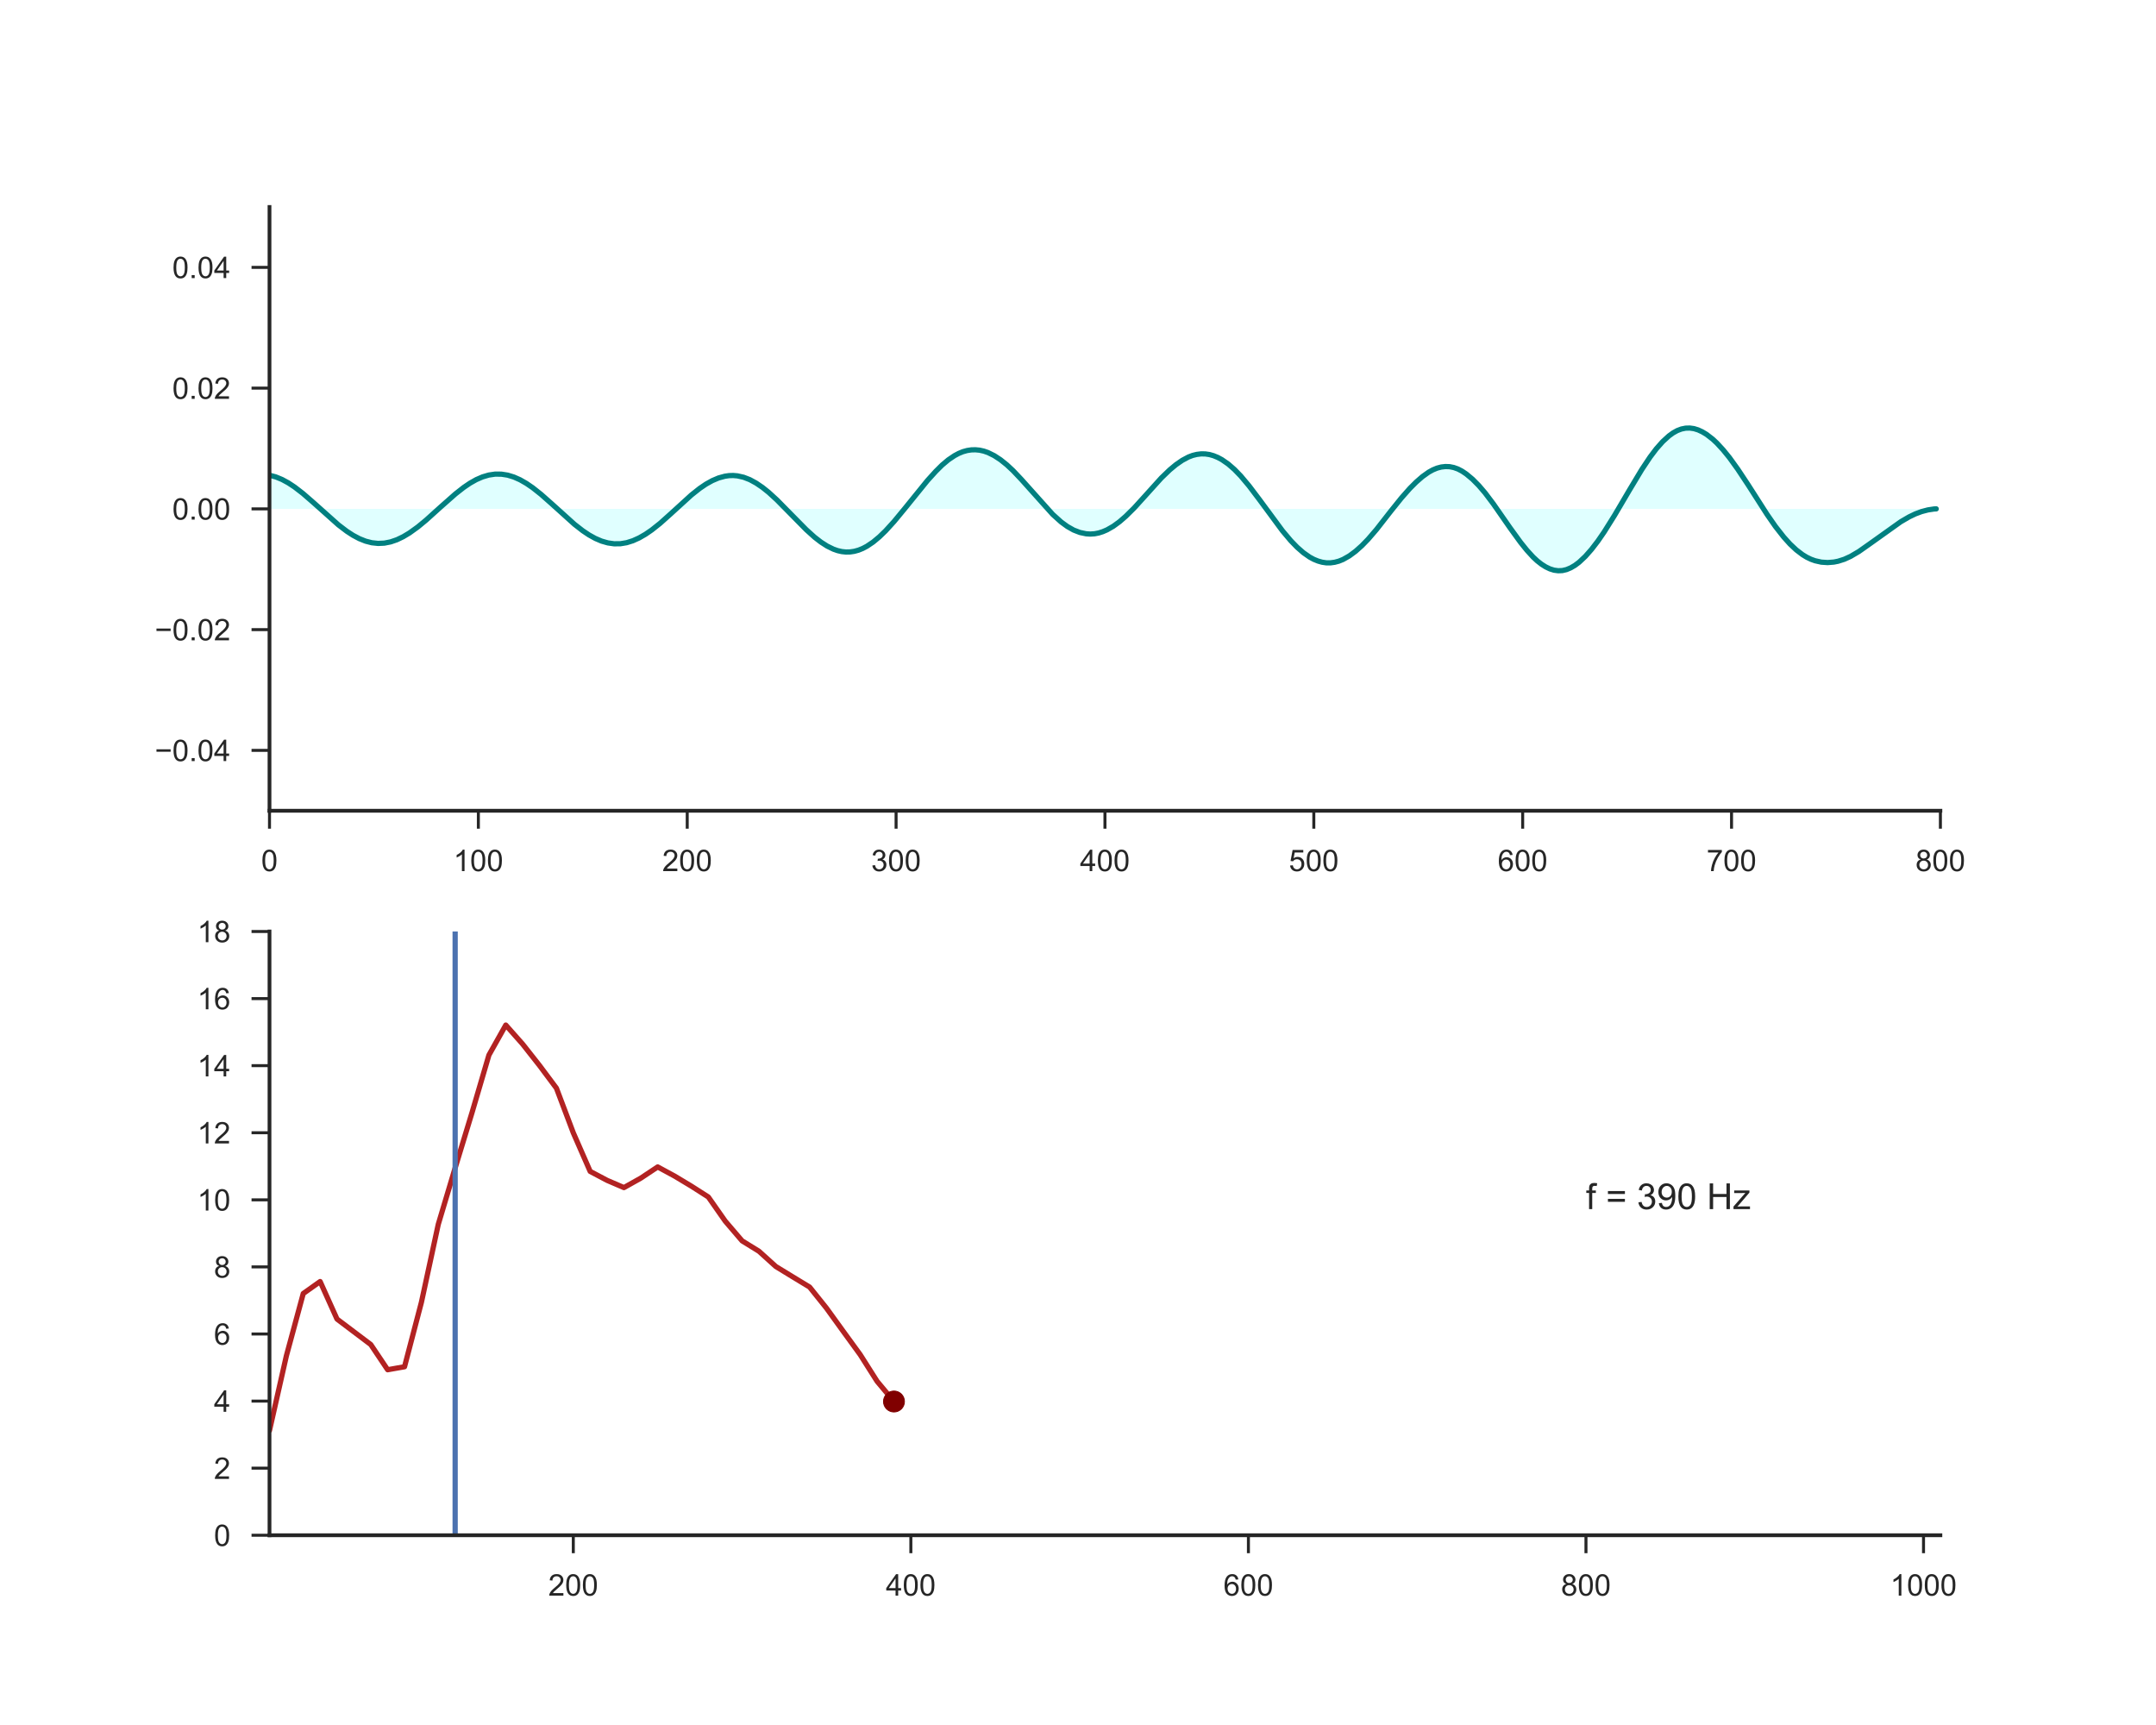 <?xml version="1.0" encoding="utf-8" standalone="no"?>
<!DOCTYPE svg PUBLIC "-//W3C//DTD SVG 1.1//EN"
  "http://www.w3.org/Graphics/SVG/1.1/DTD/svg11.dtd">
<!-- Created with matplotlib (http://matplotlib.org/) -->
<svg height="576pt" version="1.1" viewBox="0 0 720 576" width="720pt" xmlns="http://www.w3.org/2000/svg" xmlns:xlink="http://www.w3.org/1999/xlink">
 <defs>
  <style type="text/css">
*{stroke-linecap:butt;stroke-linejoin:round;}
  </style>
 </defs>
 <g id="figure_1">
  <g id="patch_1">
   <path d="M 0 576 
L 720 576 
L 720 0 
L 0 0 
z
" style="fill:#ffffff;"/>
  </g>
  <g id="axes_1">
   <g id="patch_2">
    <path d="M 90 270.72 
L 648 270.72 
L 648 69.12 
L 90 69.12 
z
" style="fill:#ffffff;"/>
   </g>
   <g id="matplotlib.axis_1">
    <g id="xtick_1">
     <g id="line2d_1">
      <defs>
       <path d="M 0 0 
L 0 6 
" id="md098766c91" style="stroke:#262626;"/>
      </defs>
      <g>
       <use style="fill:#262626;stroke:#262626;" x="90" xlink:href="#md098766c91" y="270.72"/>
      </g>
     </g>
     <g id="text_1">
      <!-- 0 -->
      <defs>
       <path d="M 4.156 35.297 
Q 4.156 48 6.766 55.734 
Q 9.375 63.484 14.516 67.672 
Q 19.672 71.875 27.484 71.875 
Q 33.25 71.875 37.594 69.547 
Q 41.938 67.234 44.766 62.859 
Q 47.609 58.5 49.219 52.219 
Q 50.828 45.953 50.828 35.297 
Q 50.828 22.703 48.234 14.969 
Q 45.656 7.234 40.5 3 
Q 35.359 -1.219 27.484 -1.219 
Q 17.141 -1.219 11.234 6.203 
Q 4.156 15.141 4.156 35.297 
z
M 13.188 35.297 
Q 13.188 17.672 17.312 11.828 
Q 21.438 6 27.484 6 
Q 33.547 6 37.672 11.859 
Q 41.797 17.719 41.797 35.297 
Q 41.797 52.984 37.672 58.781 
Q 33.547 64.594 27.391 64.594 
Q 21.344 64.594 17.719 59.469 
Q 13.188 52.938 13.188 35.297 
z
" id="ArialMT-30"/>
      </defs>
      <g style="fill:#262626;" transform="translate(87.22 290.878)scale(0.1 -0.1)">
       <use xlink:href="#ArialMT-30"/>
      </g>
     </g>
    </g>
    <g id="xtick_2">
     <g id="line2d_2">
      <g>
       <use style="fill:#262626;stroke:#262626;" x="159.75" xlink:href="#md098766c91" y="270.72"/>
      </g>
     </g>
     <g id="text_2">
      <!-- 100 -->
      <defs>
       <path d="M 37.25 0 
L 28.469 0 
L 28.469 56 
Q 25.297 52.984 20.141 49.953 
Q 14.984 46.922 10.891 45.406 
L 10.891 53.906 
Q 18.266 57.375 23.781 62.297 
Q 29.297 67.234 31.594 71.875 
L 37.25 71.875 
z
" id="ArialMT-31"/>
      </defs>
      <g style="fill:#262626;" transform="translate(151.409 290.878)scale(0.1 -0.1)">
       <use xlink:href="#ArialMT-31"/>
       <use x="55.615" xlink:href="#ArialMT-30"/>
       <use x="111.23" xlink:href="#ArialMT-30"/>
      </g>
     </g>
    </g>
    <g id="xtick_3">
     <g id="line2d_3">
      <g>
       <use style="fill:#262626;stroke:#262626;" x="229.5" xlink:href="#md098766c91" y="270.72"/>
      </g>
     </g>
     <g id="text_3">
      <!-- 200 -->
      <defs>
       <path d="M 50.344 8.453 
L 50.344 0 
L 3.031 0 
Q 2.938 3.172 4.047 6.109 
Q 5.859 10.938 9.828 15.625 
Q 13.812 20.312 21.344 26.469 
Q 33.016 36.031 37.109 41.625 
Q 41.219 47.219 41.219 52.203 
Q 41.219 57.422 37.469 61 
Q 33.734 64.594 27.734 64.594 
Q 21.391 64.594 17.578 60.781 
Q 13.766 56.984 13.719 50.25 
L 4.688 51.172 
Q 5.609 61.281 11.656 66.578 
Q 17.719 71.875 27.938 71.875 
Q 38.234 71.875 44.234 66.156 
Q 50.25 60.453 50.25 52 
Q 50.25 47.703 48.484 43.547 
Q 46.734 39.406 42.656 34.812 
Q 38.578 30.219 29.109 22.219 
Q 21.188 15.578 18.938 13.203 
Q 16.703 10.844 15.234 8.453 
z
" id="ArialMT-32"/>
      </defs>
      <g style="fill:#262626;" transform="translate(221.159 290.878)scale(0.1 -0.1)">
       <use xlink:href="#ArialMT-32"/>
       <use x="55.615" xlink:href="#ArialMT-30"/>
       <use x="111.23" xlink:href="#ArialMT-30"/>
      </g>
     </g>
    </g>
    <g id="xtick_4">
     <g id="line2d_4">
      <g>
       <use style="fill:#262626;stroke:#262626;" x="299.25" xlink:href="#md098766c91" y="270.72"/>
      </g>
     </g>
     <g id="text_4">
      <!-- 300 -->
      <defs>
       <path d="M 4.203 18.891 
L 12.984 20.062 
Q 14.5 12.594 18.141 9.297 
Q 21.781 6 27 6 
Q 33.203 6 37.469 10.297 
Q 41.75 14.594 41.75 20.953 
Q 41.75 27 37.797 30.922 
Q 33.844 34.859 27.734 34.859 
Q 25.25 34.859 21.531 33.891 
L 22.516 41.609 
Q 23.391 41.5 23.922 41.5 
Q 29.547 41.5 34.031 44.422 
Q 38.531 47.359 38.531 53.469 
Q 38.531 58.297 35.25 61.469 
Q 31.984 64.656 26.812 64.656 
Q 21.688 64.656 18.266 61.422 
Q 14.844 58.203 13.875 51.766 
L 5.078 53.328 
Q 6.688 62.156 12.391 67.016 
Q 18.109 71.875 26.609 71.875 
Q 32.469 71.875 37.391 69.359 
Q 42.328 66.844 44.938 62.5 
Q 47.562 58.156 47.562 53.266 
Q 47.562 48.641 45.062 44.828 
Q 42.578 41.016 37.703 38.766 
Q 44.047 37.312 47.562 32.688 
Q 51.078 28.078 51.078 21.141 
Q 51.078 11.766 44.234 5.25 
Q 37.406 -1.266 26.953 -1.266 
Q 17.531 -1.266 11.297 4.344 
Q 5.078 9.969 4.203 18.891 
z
" id="ArialMT-33"/>
      </defs>
      <g style="fill:#262626;" transform="translate(290.909 290.878)scale(0.1 -0.1)">
       <use xlink:href="#ArialMT-33"/>
       <use x="55.615" xlink:href="#ArialMT-30"/>
       <use x="111.23" xlink:href="#ArialMT-30"/>
      </g>
     </g>
    </g>
    <g id="xtick_5">
     <g id="line2d_5">
      <g>
       <use style="fill:#262626;stroke:#262626;" x="369" xlink:href="#md098766c91" y="270.72"/>
      </g>
     </g>
     <g id="text_5">
      <!-- 400 -->
      <defs>
       <path d="M 32.328 0 
L 32.328 17.141 
L 1.266 17.141 
L 1.266 25.203 
L 33.938 71.578 
L 41.109 71.578 
L 41.109 25.203 
L 50.781 25.203 
L 50.781 17.141 
L 41.109 17.141 
L 41.109 0 
z
M 32.328 25.203 
L 32.328 57.469 
L 9.906 25.203 
z
" id="ArialMT-34"/>
      </defs>
      <g style="fill:#262626;" transform="translate(360.659 290.878)scale(0.1 -0.1)">
       <use xlink:href="#ArialMT-34"/>
       <use x="55.615" xlink:href="#ArialMT-30"/>
       <use x="111.23" xlink:href="#ArialMT-30"/>
      </g>
     </g>
    </g>
    <g id="xtick_6">
     <g id="line2d_6">
      <g>
       <use style="fill:#262626;stroke:#262626;" x="438.75" xlink:href="#md098766c91" y="270.72"/>
      </g>
     </g>
     <g id="text_6">
      <!-- 500 -->
      <defs>
       <path d="M 4.156 18.75 
L 13.375 19.531 
Q 14.406 12.797 18.141 9.391 
Q 21.875 6 27.156 6 
Q 33.5 6 37.891 10.781 
Q 42.281 15.578 42.281 23.484 
Q 42.281 31 38.062 35.344 
Q 33.844 39.703 27 39.703 
Q 22.75 39.703 19.328 37.766 
Q 15.922 35.844 13.969 32.766 
L 5.719 33.844 
L 12.641 70.609 
L 48.25 70.609 
L 48.25 62.203 
L 19.672 62.203 
L 15.828 42.969 
Q 22.266 47.469 29.344 47.469 
Q 38.719 47.469 45.156 40.969 
Q 51.609 34.469 51.609 24.266 
Q 51.609 14.547 45.953 7.469 
Q 39.062 -1.219 27.156 -1.219 
Q 17.391 -1.219 11.203 4.25 
Q 5.031 9.719 4.156 18.75 
z
" id="ArialMT-35"/>
      </defs>
      <g style="fill:#262626;" transform="translate(430.409 290.878)scale(0.1 -0.1)">
       <use xlink:href="#ArialMT-35"/>
       <use x="55.615" xlink:href="#ArialMT-30"/>
       <use x="111.23" xlink:href="#ArialMT-30"/>
      </g>
     </g>
    </g>
    <g id="xtick_7">
     <g id="line2d_7">
      <g>
       <use style="fill:#262626;stroke:#262626;" x="508.5" xlink:href="#md098766c91" y="270.72"/>
      </g>
     </g>
     <g id="text_7">
      <!-- 600 -->
      <defs>
       <path d="M 49.75 54.047 
L 41.016 53.375 
Q 39.844 58.547 37.703 60.891 
Q 34.125 64.656 28.906 64.656 
Q 24.703 64.656 21.531 62.312 
Q 17.391 59.281 14.984 53.469 
Q 12.594 47.656 12.5 36.922 
Q 15.672 41.75 20.266 44.094 
Q 24.859 46.438 29.891 46.438 
Q 38.672 46.438 44.844 39.969 
Q 51.031 33.5 51.031 23.25 
Q 51.031 16.5 48.125 10.719 
Q 45.219 4.938 40.141 1.859 
Q 35.062 -1.219 28.609 -1.219 
Q 17.625 -1.219 10.688 6.859 
Q 3.766 14.938 3.766 33.5 
Q 3.766 54.25 11.422 63.672 
Q 18.109 71.875 29.438 71.875 
Q 37.891 71.875 43.281 67.141 
Q 48.688 62.406 49.75 54.047 
z
M 13.875 23.188 
Q 13.875 18.656 15.797 14.5 
Q 17.719 10.359 21.188 8.172 
Q 24.656 6 28.469 6 
Q 34.031 6 38.031 10.484 
Q 42.047 14.984 42.047 22.703 
Q 42.047 30.125 38.078 34.391 
Q 34.125 38.672 28.125 38.672 
Q 22.172 38.672 18.016 34.391 
Q 13.875 30.125 13.875 23.188 
z
" id="ArialMT-36"/>
      </defs>
      <g style="fill:#262626;" transform="translate(500.159 290.878)scale(0.1 -0.1)">
       <use xlink:href="#ArialMT-36"/>
       <use x="55.615" xlink:href="#ArialMT-30"/>
       <use x="111.23" xlink:href="#ArialMT-30"/>
      </g>
     </g>
    </g>
    <g id="xtick_8">
     <g id="line2d_8">
      <g>
       <use style="fill:#262626;stroke:#262626;" x="578.25" xlink:href="#md098766c91" y="270.72"/>
      </g>
     </g>
     <g id="text_8">
      <!-- 700 -->
      <defs>
       <path d="M 4.734 62.203 
L 4.734 70.656 
L 51.078 70.656 
L 51.078 63.812 
Q 44.234 56.547 37.516 44.484 
Q 30.812 32.422 27.156 19.672 
Q 24.516 10.688 23.781 0 
L 14.75 0 
Q 14.891 8.453 18.062 20.406 
Q 21.234 32.375 27.172 43.484 
Q 33.109 54.594 39.797 62.203 
z
" id="ArialMT-37"/>
      </defs>
      <g style="fill:#262626;" transform="translate(569.909 290.878)scale(0.1 -0.1)">
       <use xlink:href="#ArialMT-37"/>
       <use x="55.615" xlink:href="#ArialMT-30"/>
       <use x="111.23" xlink:href="#ArialMT-30"/>
      </g>
     </g>
    </g>
    <g id="xtick_9">
     <g id="line2d_9">
      <g>
       <use style="fill:#262626;stroke:#262626;" x="648" xlink:href="#md098766c91" y="270.72"/>
      </g>
     </g>
     <g id="text_9">
      <!-- 800 -->
      <defs>
       <path d="M 17.672 38.812 
Q 12.203 40.828 9.562 44.531 
Q 6.938 48.25 6.938 53.422 
Q 6.938 61.234 12.547 66.547 
Q 18.172 71.875 27.484 71.875 
Q 36.859 71.875 42.578 66.422 
Q 48.297 60.984 48.297 53.172 
Q 48.297 48.188 45.672 44.5 
Q 43.062 40.828 37.75 38.812 
Q 44.344 36.672 47.781 31.875 
Q 51.219 27.094 51.219 20.453 
Q 51.219 11.281 44.719 5.031 
Q 38.234 -1.219 27.641 -1.219 
Q 17.047 -1.219 10.547 5.047 
Q 4.047 11.328 4.047 20.703 
Q 4.047 27.688 7.594 32.391 
Q 11.141 37.109 17.672 38.812 
z
M 15.922 53.719 
Q 15.922 48.641 19.188 45.406 
Q 22.469 42.188 27.688 42.188 
Q 32.766 42.188 36.016 45.375 
Q 39.266 48.578 39.266 53.219 
Q 39.266 58.062 35.906 61.359 
Q 32.562 64.656 27.594 64.656 
Q 22.562 64.656 19.234 61.422 
Q 15.922 58.203 15.922 53.719 
z
M 13.094 20.656 
Q 13.094 16.891 14.875 13.375 
Q 16.656 9.859 20.172 7.922 
Q 23.688 6 27.734 6 
Q 34.031 6 38.125 10.047 
Q 42.234 14.109 42.234 20.359 
Q 42.234 26.703 38.016 30.859 
Q 33.797 35.016 27.438 35.016 
Q 21.234 35.016 17.156 30.906 
Q 13.094 26.812 13.094 20.656 
z
" id="ArialMT-38"/>
      </defs>
      <g style="fill:#262626;" transform="translate(639.659 290.878)scale(0.1 -0.1)">
       <use xlink:href="#ArialMT-38"/>
       <use x="55.615" xlink:href="#ArialMT-30"/>
       <use x="111.23" xlink:href="#ArialMT-30"/>
      </g>
     </g>
    </g>
   </g>
   <g id="matplotlib.axis_2">
    <g id="ytick_1">
     <g id="line2d_10">
      <defs>
       <path d="M 0 0 
L -6 0 
" id="m443731c6ed" style="stroke:#262626;"/>
      </defs>
      <g>
       <use style="fill:#262626;stroke:#262626;" x="90" xlink:href="#m443731c6ed" y="250.56"/>
      </g>
     </g>
     <g id="text_10">
      <!-- −0.04 -->
      <defs>
       <path d="M 52.828 31.203 
L 5.562 31.203 
L 5.562 39.406 
L 52.828 39.406 
z
" id="ArialMT-2212"/>
       <path d="M 9.078 0 
L 9.078 10.016 
L 19.094 10.016 
L 19.094 0 
z
" id="ArialMT-2e"/>
      </defs>
      <g style="fill:#262626;" transform="translate(51.698 254.139)scale(0.1 -0.1)">
       <use xlink:href="#ArialMT-2212"/>
       <use x="58.398" xlink:href="#ArialMT-30"/>
       <use x="114.014" xlink:href="#ArialMT-2e"/>
       <use x="141.797" xlink:href="#ArialMT-30"/>
       <use x="197.412" xlink:href="#ArialMT-34"/>
      </g>
     </g>
    </g>
    <g id="ytick_2">
     <g id="line2d_11">
      <g>
       <use style="fill:#262626;stroke:#262626;" x="90" xlink:href="#m443731c6ed" y="210.24"/>
      </g>
     </g>
     <g id="text_11">
      <!-- −0.02 -->
      <g style="fill:#262626;" transform="translate(51.698 213.819)scale(0.1 -0.1)">
       <use xlink:href="#ArialMT-2212"/>
       <use x="58.398" xlink:href="#ArialMT-30"/>
       <use x="114.014" xlink:href="#ArialMT-2e"/>
       <use x="141.797" xlink:href="#ArialMT-30"/>
       <use x="197.412" xlink:href="#ArialMT-32"/>
      </g>
     </g>
    </g>
    <g id="ytick_3">
     <g id="line2d_12">
      <g>
       <use style="fill:#262626;stroke:#262626;" x="90" xlink:href="#m443731c6ed" y="169.92"/>
      </g>
     </g>
     <g id="text_12">
      <!-- 0.00 -->
      <g style="fill:#262626;" transform="translate(57.539 173.499)scale(0.1 -0.1)">
       <use xlink:href="#ArialMT-30"/>
       <use x="55.615" xlink:href="#ArialMT-2e"/>
       <use x="83.398" xlink:href="#ArialMT-30"/>
       <use x="139.014" xlink:href="#ArialMT-30"/>
      </g>
     </g>
    </g>
    <g id="ytick_4">
     <g id="line2d_13">
      <g>
       <use style="fill:#262626;stroke:#262626;" x="90" xlink:href="#m443731c6ed" y="129.6"/>
      </g>
     </g>
     <g id="text_13">
      <!-- 0.02 -->
      <g style="fill:#262626;" transform="translate(57.539 133.179)scale(0.1 -0.1)">
       <use xlink:href="#ArialMT-30"/>
       <use x="55.615" xlink:href="#ArialMT-2e"/>
       <use x="83.398" xlink:href="#ArialMT-30"/>
       <use x="139.014" xlink:href="#ArialMT-32"/>
      </g>
     </g>
    </g>
    <g id="ytick_5">
     <g id="line2d_14">
      <g>
       <use style="fill:#262626;stroke:#262626;" x="90" xlink:href="#m443731c6ed" y="89.28"/>
      </g>
     </g>
     <g id="text_14">
      <!-- 0.04 -->
      <g style="fill:#262626;" transform="translate(57.539 92.859)scale(0.1 -0.1)">
       <use xlink:href="#ArialMT-30"/>
       <use x="55.615" xlink:href="#ArialMT-2e"/>
       <use x="83.398" xlink:href="#ArialMT-30"/>
       <use x="139.014" xlink:href="#ArialMT-34"/>
      </g>
     </g>
    </g>
   </g>
   <g id="PolyCollection_1">
    <path clip-path="url(#p5da1985529)" d="M 90 158.682 
L 90 169.92 
L 90.698 169.92 
L 91.395 169.92 
L 92.093 169.92 
L 92.79 169.92 
L 93.487 169.92 
L 94.185 169.92 
L 94.882 169.92 
L 95.58 169.92 
L 96.278 169.92 
L 96.975 169.92 
L 97.672 169.92 
L 98.37 169.92 
L 99.067 169.92 
L 99.765 169.92 
L 100.463 169.92 
L 101.16 169.92 
L 101.858 169.92 
L 102.555 169.92 
L 103.252 169.92 
L 103.95 169.92 
L 104.647 169.92 
L 105.345 169.92 
L 106.043 169.92 
L 106.74 169.92 
L 107.438 169.92 
L 108.135 169.92 
L 108.832 169.92 
L 109.53 169.92 
L 110.228 169.92 
L 110.925 169.92 
L 111.623 169.92 
L 112.32 169.92 
L 113.017 169.92 
L 113.715 169.92 
L 114.412 169.92 
L 115.11 169.92 
L 115.808 169.92 
L 116.505 169.92 
L 117.203 169.92 
L 117.9 169.92 
L 118.597 169.92 
L 119.295 169.92 
L 119.993 169.92 
L 120.69 169.92 
L 121.388 169.92 
L 122.085 169.92 
L 122.782 169.92 
L 123.48 169.92 
L 124.177 169.92 
L 124.875 169.92 
L 125.573 169.92 
L 126.27 169.92 
L 126.968 169.92 
L 127.665 169.92 
L 128.363 169.92 
L 129.06 169.92 
L 129.757 169.92 
L 130.455 169.92 
L 131.153 169.92 
L 131.85 169.92 
L 132.548 169.92 
L 133.245 169.92 
L 133.942 169.92 
L 134.64 169.92 
L 135.338 169.92 
L 136.035 169.92 
L 136.732 169.92 
L 137.43 169.92 
L 138.127 169.92 
L 138.825 169.92 
L 139.523 169.92 
L 140.22 169.92 
L 140.917 169.92 
L 141.615 169.92 
L 142.312 169.92 
L 143.01 169.92 
L 143.708 169.92 
L 144.405 169.92 
L 145.102 169.92 
L 145.8 169.92 
L 146.498 169.92 
L 147.195 169.92 
L 147.893 169.92 
L 148.59 169.92 
L 149.287 169.92 
L 149.985 169.92 
L 150.683 169.92 
L 151.38 169.92 
L 152.077 169.92 
L 152.775 169.92 
L 153.472 169.92 
L 154.17 169.92 
L 154.868 169.92 
L 155.565 169.92 
L 156.262 169.92 
L 156.96 169.92 
L 157.657 169.92 
L 158.355 169.92 
L 159.053 169.92 
L 159.75 169.92 
L 160.447 169.92 
L 161.145 169.92 
L 161.843 169.92 
L 162.54 169.92 
L 163.238 169.92 
L 163.935 169.92 
L 164.632 169.92 
L 165.33 169.92 
L 166.028 169.92 
L 166.725 169.92 
L 167.423 169.92 
L 168.12 169.92 
L 168.817 169.92 
L 169.515 169.92 
L 170.213 169.92 
L 170.91 169.92 
L 171.607 169.92 
L 172.305 169.92 
L 173.002 169.92 
L 173.7 169.92 
L 174.398 169.92 
L 175.095 169.92 
L 175.792 169.92 
L 176.49 169.92 
L 177.188 169.92 
L 177.885 169.92 
L 178.583 169.92 
L 179.28 169.92 
L 179.977 169.92 
L 180.675 169.92 
L 181.373 169.92 
L 182.07 169.92 
L 182.768 169.92 
L 183.465 169.92 
L 184.162 169.92 
L 184.86 169.92 
L 185.558 169.92 
L 186.255 169.92 
L 186.952 169.92 
L 187.65 169.92 
L 188.347 169.92 
L 189.045 169.92 
L 189.743 169.92 
L 190.44 169.92 
L 191.137 169.92 
L 191.835 169.92 
L 192.532 169.92 
L 193.23 169.92 
L 193.928 169.92 
L 194.625 169.92 
L 195.322 169.92 
L 196.02 169.92 
L 196.718 169.92 
L 197.415 169.92 
L 198.113 169.92 
L 198.81 169.92 
L 199.507 169.92 
L 200.205 169.92 
L 200.903 169.92 
L 201.6 169.92 
L 202.298 169.92 
L 202.995 169.92 
L 203.692 169.92 
L 204.39 169.92 
L 205.088 169.92 
L 205.785 169.92 
L 206.482 169.92 
L 207.18 169.92 
L 207.877 169.92 
L 208.575 169.92 
L 209.273 169.92 
L 209.97 169.92 
L 210.667 169.92 
L 211.365 169.92 
L 212.062 169.92 
L 212.76 169.92 
L 213.458 169.92 
L 214.155 169.92 
L 214.852 169.92 
L 215.55 169.92 
L 216.248 169.92 
L 216.945 169.92 
L 217.643 169.92 
L 218.34 169.92 
L 219.037 169.92 
L 219.735 169.92 
L 220.433 169.92 
L 221.13 169.92 
L 221.827 169.92 
L 222.525 169.92 
L 223.222 169.92 
L 223.92 169.92 
L 224.618 169.92 
L 225.315 169.92 
L 226.012 169.92 
L 226.71 169.92 
L 227.407 169.92 
L 228.105 169.92 
L 228.803 169.92 
L 229.5 169.92 
L 230.197 169.92 
L 230.895 169.92 
L 231.593 169.92 
L 232.29 169.92 
L 232.988 169.92 
L 233.685 169.92 
L 234.382 169.92 
L 235.08 169.92 
L 235.778 169.92 
L 236.475 169.92 
L 237.173 169.92 
L 237.87 169.92 
L 238.567 169.92 
L 239.265 169.92 
L 239.963 169.92 
L 240.66 169.92 
L 241.357 169.92 
L 242.055 169.92 
L 242.752 169.92 
L 243.45 169.92 
L 244.148 169.92 
L 244.845 169.92 
L 245.542 169.92 
L 246.24 169.92 
L 246.938 169.92 
L 247.635 169.92 
L 248.333 169.92 
L 249.03 169.92 
L 249.727 169.92 
L 250.425 169.92 
L 251.123 169.92 
L 251.82 169.92 
L 252.518 169.92 
L 253.215 169.92 
L 253.912 169.92 
L 254.61 169.92 
L 255.308 169.92 
L 256.005 169.92 
L 256.702 169.92 
L 257.4 169.92 
L 258.098 169.92 
L 258.795 169.92 
L 259.493 169.92 
L 260.19 169.92 
L 260.887 169.92 
L 261.585 169.92 
L 262.283 169.92 
L 262.98 169.92 
L 263.678 169.92 
L 264.375 169.92 
L 265.072 169.92 
L 265.77 169.92 
L 266.467 169.92 
L 267.165 169.92 
L 267.863 169.92 
L 268.56 169.92 
L 269.257 169.92 
L 269.955 169.92 
L 270.652 169.92 
L 271.35 169.92 
L 272.048 169.92 
L 272.745 169.92 
L 273.442 169.92 
L 274.14 169.92 
L 274.837 169.92 
L 275.535 169.92 
L 276.233 169.92 
L 276.93 169.92 
L 277.627 169.92 
L 278.325 169.92 
L 279.022 169.92 
L 279.72 169.92 
L 280.418 169.92 
L 281.115 169.92 
L 281.812 169.92 
L 282.51 169.92 
L 283.207 169.92 
L 283.905 169.92 
L 284.603 169.92 
L 285.3 169.92 
L 285.998 169.92 
L 286.695 169.92 
L 287.392 169.92 
L 288.09 169.92 
L 288.788 169.92 
L 289.485 169.92 
L 290.183 169.92 
L 290.88 169.92 
L 291.577 169.92 
L 292.275 169.92 
L 292.973 169.92 
L 293.67 169.92 
L 294.368 169.92 
L 295.065 169.92 
L 295.762 169.92 
L 296.46 169.92 
L 297.158 169.92 
L 297.855 169.92 
L 298.553 169.92 
L 299.25 169.92 
L 299.947 169.92 
L 300.645 169.92 
L 301.342 169.92 
L 302.04 169.92 
L 302.738 169.92 
L 303.435 169.92 
L 304.132 169.92 
L 304.83 169.92 
L 305.527 169.92 
L 306.225 169.92 
L 306.923 169.92 
L 307.62 169.92 
L 308.317 169.92 
L 309.015 169.92 
L 309.712 169.92 
L 310.41 169.92 
L 311.108 169.92 
L 311.805 169.92 
L 312.502 169.92 
L 313.2 169.92 
L 313.897 169.92 
L 314.595 169.92 
L 315.293 169.92 
L 315.99 169.92 
L 316.688 169.92 
L 317.385 169.92 
L 318.082 169.92 
L 318.78 169.92 
L 319.478 169.92 
L 320.175 169.92 
L 320.873 169.92 
L 321.57 169.92 
L 322.267 169.92 
L 322.965 169.92 
L 323.663 169.92 
L 324.36 169.92 
L 325.058 169.92 
L 325.755 169.92 
L 326.452 169.92 
L 327.15 169.92 
L 327.848 169.92 
L 328.545 169.92 
L 329.243 169.92 
L 329.94 169.92 
L 330.637 169.92 
L 331.335 169.92 
L 332.033 169.92 
L 332.73 169.92 
L 333.428 169.92 
L 334.125 169.92 
L 334.822 169.92 
L 335.52 169.92 
L 336.217 169.92 
L 336.915 169.92 
L 337.613 169.92 
L 338.31 169.92 
L 339.007 169.92 
L 339.705 169.92 
L 340.402 169.92 
L 341.1 169.92 
L 341.798 169.92 
L 342.495 169.92 
L 343.192 169.92 
L 343.89 169.92 
L 344.587 169.92 
L 345.285 169.92 
L 345.983 169.92 
L 346.68 169.92 
L 347.377 169.92 
L 348.075 169.92 
L 348.772 169.92 
L 349.47 169.92 
L 350.168 169.92 
L 350.865 169.92 
L 351.562 169.92 
L 352.26 169.92 
L 352.957 169.92 
L 353.655 169.92 
L 354.353 169.92 
L 355.05 169.92 
L 355.748 169.92 
L 356.445 169.92 
L 357.142 169.92 
L 357.84 169.92 
L 358.538 169.92 
L 359.235 169.92 
L 359.933 169.92 
L 360.63 169.92 
L 361.327 169.92 
L 362.025 169.92 
L 362.723 169.92 
L 363.42 169.92 
L 364.118 169.92 
L 364.815 169.92 
L 365.512 169.92 
L 366.21 169.92 
L 366.908 169.92 
L 367.605 169.92 
L 368.303 169.92 
L 369 169.92 
L 369.697 169.92 
L 370.395 169.92 
L 371.092 169.92 
L 371.79 169.92 
L 372.488 169.92 
L 373.185 169.92 
L 373.882 169.92 
L 374.58 169.92 
L 375.277 169.92 
L 375.975 169.92 
L 376.673 169.92 
L 377.37 169.92 
L 378.067 169.92 
L 378.765 169.92 
L 379.462 169.92 
L 380.16 169.92 
L 380.858 169.92 
L 381.555 169.92 
L 382.252 169.92 
L 382.95 169.92 
L 383.647 169.92 
L 384.345 169.92 
L 385.043 169.92 
L 385.74 169.92 
L 386.438 169.92 
L 387.135 169.92 
L 387.832 169.92 
L 388.53 169.92 
L 389.228 169.92 
L 389.925 169.92 
L 390.623 169.92 
L 391.32 169.92 
L 392.017 169.92 
L 392.715 169.92 
L 393.413 169.92 
L 394.11 169.92 
L 394.808 169.92 
L 395.505 169.92 
L 396.202 169.92 
L 396.9 169.92 
L 397.598 169.92 
L 398.295 169.92 
L 398.993 169.92 
L 399.69 169.92 
L 400.387 169.92 
L 401.085 169.92 
L 401.783 169.92 
L 402.48 169.92 
L 403.178 169.92 
L 403.875 169.92 
L 404.572 169.92 
L 405.27 169.92 
L 405.967 169.92 
L 406.665 169.92 
L 407.363 169.92 
L 408.06 169.92 
L 408.757 169.92 
L 409.455 169.92 
L 410.152 169.92 
L 410.85 169.92 
L 411.548 169.92 
L 412.245 169.92 
L 412.942 169.92 
L 413.64 169.92 
L 414.337 169.92 
L 415.035 169.92 
L 415.733 169.92 
L 416.43 169.92 
L 417.127 169.92 
L 417.825 169.92 
L 418.522 169.92 
L 419.22 169.92 
L 419.918 169.92 
L 420.615 169.92 
L 421.312 169.92 
L 422.01 169.92 
L 422.707 169.92 
L 423.405 169.92 
L 424.103 169.92 
L 424.8 169.92 
L 425.498 169.92 
L 426.195 169.92 
L 426.892 169.92 
L 427.59 169.92 
L 428.288 169.92 
L 428.985 169.92 
L 429.683 169.92 
L 430.38 169.92 
L 431.077 169.92 
L 431.775 169.92 
L 432.473 169.92 
L 433.17 169.92 
L 433.868 169.92 
L 434.565 169.92 
L 435.262 169.92 
L 435.96 169.92 
L 436.658 169.92 
L 437.355 169.92 
L 438.053 169.92 
L 438.75 169.92 
L 439.447 169.92 
L 440.145 169.92 
L 440.842 169.92 
L 441.54 169.92 
L 442.238 169.92 
L 442.935 169.92 
L 443.632 169.92 
L 444.33 169.92 
L 445.027 169.92 
L 445.725 169.92 
L 446.423 169.92 
L 447.12 169.92 
L 447.817 169.92 
L 448.515 169.92 
L 449.212 169.92 
L 449.91 169.92 
L 450.608 169.92 
L 451.305 169.92 
L 452.002 169.92 
L 452.7 169.92 
L 453.397 169.92 
L 454.095 169.92 
L 454.793 169.92 
L 455.49 169.92 
L 456.188 169.92 
L 456.885 169.92 
L 457.582 169.92 
L 458.28 169.92 
L 458.978 169.92 
L 459.675 169.92 
L 460.373 169.92 
L 461.07 169.92 
L 461.767 169.92 
L 462.465 169.92 
L 463.163 169.92 
L 463.86 169.92 
L 464.558 169.92 
L 465.255 169.92 
L 465.952 169.92 
L 466.65 169.92 
L 467.348 169.92 
L 468.045 169.92 
L 468.743 169.92 
L 469.44 169.92 
L 470.137 169.92 
L 470.835 169.92 
L 471.533 169.92 
L 472.23 169.92 
L 472.928 169.92 
L 473.625 169.92 
L 474.322 169.92 
L 475.02 169.92 
L 475.717 169.92 
L 476.415 169.92 
L 477.113 169.92 
L 477.81 169.92 
L 478.507 169.92 
L 479.205 169.92 
L 479.902 169.92 
L 480.6 169.92 
L 481.298 169.92 
L 481.995 169.92 
L 482.692 169.92 
L 483.39 169.92 
L 484.087 169.92 
L 484.785 169.92 
L 485.483 169.92 
L 486.18 169.92 
L 486.877 169.92 
L 487.575 169.92 
L 488.272 169.92 
L 488.97 169.92 
L 489.668 169.92 
L 490.365 169.92 
L 491.062 169.92 
L 491.76 169.92 
L 492.457 169.92 
L 493.155 169.92 
L 493.853 169.92 
L 494.55 169.92 
L 495.248 169.92 
L 495.945 169.92 
L 496.642 169.92 
L 497.34 169.92 
L 498.038 169.92 
L 498.735 169.92 
L 499.433 169.92 
L 500.13 169.92 
L 500.827 169.92 
L 501.525 169.92 
L 502.223 169.92 
L 502.92 169.92 
L 503.618 169.92 
L 504.315 169.92 
L 505.012 169.92 
L 505.71 169.92 
L 506.408 169.92 
L 507.105 169.92 
L 507.803 169.92 
L 508.5 169.92 
L 509.197 169.92 
L 509.895 169.92 
L 510.592 169.92 
L 511.29 169.92 
L 511.988 169.92 
L 512.685 169.92 
L 513.383 169.92 
L 514.08 169.92 
L 514.778 169.92 
L 515.475 169.92 
L 516.173 169.92 
L 516.87 169.92 
L 517.567 169.92 
L 518.265 169.92 
L 518.962 169.92 
L 519.66 169.92 
L 520.357 169.92 
L 521.055 169.92 
L 521.753 169.92 
L 522.45 169.92 
L 523.148 169.92 
L 523.845 169.92 
L 524.543 169.92 
L 525.24 169.92 
L 525.938 169.92 
L 526.635 169.92 
L 527.332 169.92 
L 528.03 169.92 
L 528.727 169.92 
L 529.425 169.92 
L 530.122 169.92 
L 530.82 169.92 
L 531.518 169.92 
L 532.215 169.92 
L 532.913 169.92 
L 533.61 169.92 
L 534.308 169.92 
L 535.005 169.92 
L 535.702 169.92 
L 536.4 169.92 
L 537.097 169.92 
L 537.795 169.92 
L 538.492 169.92 
L 539.19 169.92 
L 539.888 169.92 
L 540.585 169.92 
L 541.283 169.92 
L 541.98 169.92 
L 542.678 169.92 
L 543.375 169.92 
L 544.072 169.92 
L 544.77 169.92 
L 545.467 169.92 
L 546.165 169.92 
L 546.862 169.92 
L 547.56 169.92 
L 548.258 169.92 
L 548.955 169.92 
L 549.653 169.92 
L 550.35 169.92 
L 551.048 169.92 
L 551.745 169.92 
L 552.442 169.92 
L 553.14 169.92 
L 553.837 169.92 
L 554.535 169.92 
L 555.232 169.92 
L 555.93 169.92 
L 556.628 169.92 
L 557.325 169.92 
L 558.023 169.92 
L 558.72 169.92 
L 559.418 169.92 
L 560.115 169.92 
L 560.812 169.92 
L 561.51 169.92 
L 562.207 169.92 
L 562.905 169.92 
L 563.602 169.92 
L 564.3 169.92 
L 564.997 169.92 
L 565.695 169.92 
L 566.393 169.92 
L 567.09 169.92 
L 567.788 169.92 
L 568.485 169.92 
L 569.183 169.92 
L 569.88 169.92 
L 570.577 169.92 
L 571.275 169.92 
L 571.972 169.92 
L 572.67 169.92 
L 573.367 169.92 
L 574.065 169.92 
L 574.763 169.92 
L 575.46 169.92 
L 576.158 169.92 
L 576.855 169.92 
L 577.553 169.92 
L 578.25 169.92 
L 578.947 169.92 
L 579.645 169.92 
L 580.342 169.92 
L 581.04 169.92 
L 581.737 169.92 
L 582.435 169.92 
L 583.133 169.92 
L 583.83 169.92 
L 584.528 169.92 
L 585.225 169.92 
L 585.923 169.92 
L 586.62 169.92 
L 587.317 169.92 
L 588.015 169.92 
L 588.712 169.92 
L 589.41 169.92 
L 590.107 169.92 
L 590.805 169.92 
L 591.503 169.92 
L 592.2 169.92 
L 592.898 169.92 
L 593.595 169.92 
L 594.293 169.92 
L 594.99 169.92 
L 595.688 169.92 
L 596.385 169.92 
L 597.082 169.92 
L 597.78 169.92 
L 598.477 169.92 
L 599.175 169.92 
L 599.872 169.92 
L 600.57 169.92 
L 601.268 169.92 
L 601.965 169.92 
L 602.663 169.92 
L 603.36 169.92 
L 604.058 169.92 
L 604.755 169.92 
L 605.452 169.92 
L 606.15 169.92 
L 606.847 169.92 
L 607.545 169.92 
L 608.242 169.92 
L 608.94 169.92 
L 609.638 169.92 
L 610.335 169.92 
L 611.033 169.92 
L 611.73 169.92 
L 612.428 169.92 
L 613.125 169.92 
L 613.822 169.92 
L 614.52 169.92 
L 615.217 169.92 
L 615.915 169.92 
L 616.612 169.92 
L 617.31 169.92 
L 618.008 169.92 
L 618.705 169.92 
L 619.403 169.92 
L 620.1 169.92 
L 620.798 169.92 
L 621.495 169.92 
L 622.192 169.92 
L 622.89 169.92 
L 623.587 169.92 
L 624.285 169.92 
L 624.982 169.92 
L 625.68 169.92 
L 626.378 169.92 
L 627.075 169.92 
L 627.773 169.92 
L 628.47 169.92 
L 629.168 169.92 
L 629.865 169.92 
L 630.562 169.92 
L 631.26 169.92 
L 631.957 169.92 
L 632.655 169.92 
L 633.352 169.92 
L 634.05 169.92 
L 634.747 169.92 
L 635.445 169.92 
L 636.143 169.92 
L 636.84 169.92 
L 637.538 169.92 
L 638.235 169.92 
L 638.933 169.92 
L 639.63 169.92 
L 640.327 169.92 
L 641.025 169.92 
L 641.722 169.92 
L 642.42 169.92 
L 643.117 169.92 
L 643.815 169.92 
L 644.513 169.92 
L 645.21 169.92 
L 645.908 169.92 
L 646.605 169.92 
L 646.605 169.92 
L 646.605 169.92 
L 645.908 169.951 
L 645.21 170.033 
L 644.513 170.138 
L 643.815 170.27 
L 643.117 170.436 
L 642.42 170.62 
L 641.722 170.819 
L 641.025 171.056 
L 640.327 171.317 
L 639.63 171.598 
L 638.933 171.914 
L 638.235 172.245 
L 637.538 172.603 
L 636.84 172.98 
L 636.143 173.378 
L 635.445 173.797 
L 634.747 174.23 
L 634.05 174.671 
L 633.352 175.115 
L 632.655 175.579 
L 631.957 176.051 
L 631.26 176.534 
L 630.562 177.031 
L 629.865 177.543 
L 629.168 178.049 
L 628.47 178.564 
L 627.773 179.084 
L 627.075 179.616 
L 626.378 180.138 
L 625.68 180.663 
L 624.982 181.182 
L 624.285 181.688 
L 623.587 182.201 
L 622.89 182.7 
L 622.192 183.194 
L 621.495 183.677 
L 620.798 184.142 
L 620.1 184.577 
L 619.403 185.004 
L 618.705 185.406 
L 618.008 185.786 
L 617.31 186.135 
L 616.612 186.447 
L 615.915 186.74 
L 615.217 186.994 
L 614.52 187.212 
L 613.822 187.404 
L 613.125 187.563 
L 612.428 187.681 
L 611.73 187.761 
L 611.033 187.82 
L 610.335 187.848 
L 609.638 187.835 
L 608.94 187.79 
L 608.242 187.706 
L 607.545 187.579 
L 606.847 187.424 
L 606.15 187.239 
L 605.452 187.017 
L 604.755 186.736 
L 604.058 186.427 
L 603.36 186.064 
L 602.663 185.664 
L 601.965 185.216 
L 601.268 184.727 
L 600.57 184.197 
L 599.872 183.622 
L 599.175 183.011 
L 598.477 182.347 
L 597.78 181.658 
L 597.082 180.919 
L 596.385 180.146 
L 595.688 179.334 
L 594.99 178.487 
L 594.293 177.617 
L 593.595 176.709 
L 592.898 175.777 
L 592.2 174.813 
L 591.503 173.81 
L 590.805 172.792 
L 590.107 171.758 
L 589.41 170.705 
L 588.712 169.628 
L 588.015 168.546 
L 587.317 167.465 
L 586.62 166.374 
L 585.923 165.277 
L 585.225 164.167 
L 584.528 163.054 
L 583.83 161.949 
L 583.133 160.861 
L 582.435 159.792 
L 581.737 158.736 
L 581.04 157.698 
L 580.342 156.68 
L 579.645 155.677 
L 578.947 154.699 
L 578.25 153.742 
L 577.553 152.807 
L 576.855 151.915 
L 576.158 151.048 
L 575.46 150.232 
L 574.763 149.439 
L 574.065 148.678 
L 573.367 147.96 
L 572.67 147.275 
L 571.972 146.649 
L 571.275 146.068 
L 570.577 145.53 
L 569.88 145.033 
L 569.183 144.596 
L 568.485 144.199 
L 567.788 143.845 
L 567.09 143.553 
L 566.393 143.312 
L 565.695 143.123 
L 564.997 142.992 
L 564.3 142.931 
L 563.602 142.926 
L 562.905 142.97 
L 562.207 143.084 
L 561.51 143.253 
L 560.812 143.483 
L 560.115 143.779 
L 559.418 144.134 
L 558.72 144.556 
L 558.023 145.028 
L 557.325 145.567 
L 556.628 146.15 
L 555.93 146.797 
L 555.232 147.484 
L 554.535 148.224 
L 553.837 149.016 
L 553.14 149.846 
L 552.442 150.734 
L 551.745 151.651 
L 551.048 152.618 
L 550.35 153.613 
L 549.653 154.656 
L 548.955 155.726 
L 548.258 156.812 
L 547.56 157.928 
L 546.862 159.071 
L 546.165 160.233 
L 545.467 161.405 
L 544.77 162.59 
L 544.072 163.78 
L 543.375 164.976 
L 542.678 166.17 
L 541.98 167.375 
L 541.283 168.564 
L 540.585 169.747 
L 539.888 170.921 
L 539.19 172.077 
L 538.492 173.227 
L 537.795 174.36 
L 537.097 175.476 
L 536.4 176.572 
L 535.702 177.646 
L 535.005 178.687 
L 534.308 179.707 
L 533.61 180.684 
L 532.913 181.634 
L 532.215 182.538 
L 531.518 183.41 
L 530.82 184.243 
L 530.122 185.032 
L 529.425 185.788 
L 528.727 186.489 
L 528.03 187.145 
L 527.332 187.751 
L 526.635 188.303 
L 525.938 188.794 
L 525.24 189.23 
L 524.543 189.607 
L 523.845 189.926 
L 523.148 190.191 
L 522.45 190.386 
L 521.753 190.518 
L 521.055 190.579 
L 520.357 190.577 
L 519.66 190.514 
L 518.962 190.388 
L 518.265 190.195 
L 517.567 189.95 
L 516.87 189.646 
L 516.173 189.278 
L 515.475 188.861 
L 514.778 188.392 
L 514.08 187.873 
L 513.383 187.305 
L 512.685 186.683 
L 511.988 186.007 
L 511.29 185.281 
L 510.592 184.514 
L 509.895 183.716 
L 509.197 182.878 
L 508.5 182.014 
L 507.803 181.11 
L 507.105 180.191 
L 506.408 179.248 
L 505.71 178.286 
L 505.012 177.298 
L 504.315 176.302 
L 503.618 175.299 
L 502.92 174.283 
L 502.223 173.277 
L 501.525 172.268 
L 500.827 171.265 
L 500.13 170.262 
L 499.433 169.264 
L 498.735 168.285 
L 498.038 167.326 
L 497.34 166.387 
L 496.642 165.47 
L 495.945 164.584 
L 495.248 163.731 
L 494.55 162.922 
L 493.853 162.137 
L 493.155 161.397 
L 492.457 160.683 
L 491.76 160.019 
L 491.062 159.395 
L 490.365 158.813 
L 489.668 158.273 
L 488.97 157.783 
L 488.272 157.337 
L 487.575 156.939 
L 486.877 156.606 
L 486.18 156.331 
L 485.483 156.109 
L 484.785 155.939 
L 484.087 155.833 
L 483.39 155.784 
L 482.692 155.785 
L 481.995 155.837 
L 481.298 155.946 
L 480.6 156.105 
L 479.902 156.317 
L 479.205 156.578 
L 478.507 156.893 
L 477.81 157.252 
L 477.113 157.661 
L 476.415 158.111 
L 475.717 158.614 
L 475.02 159.152 
L 474.322 159.727 
L 473.625 160.337 
L 472.928 160.976 
L 472.23 161.643 
L 471.533 162.336 
L 470.835 163.069 
L 470.137 163.823 
L 469.44 164.599 
L 468.743 165.402 
L 468.045 166.226 
L 467.348 167.061 
L 466.65 167.912 
L 465.952 168.783 
L 465.255 169.671 
L 464.558 170.563 
L 463.86 171.457 
L 463.163 172.359 
L 462.465 173.254 
L 461.767 174.163 
L 461.07 175.058 
L 460.373 175.941 
L 459.675 176.809 
L 458.978 177.656 
L 458.28 178.472 
L 457.582 179.275 
L 456.885 180.056 
L 456.188 180.802 
L 455.49 181.515 
L 454.793 182.209 
L 454.095 182.865 
L 453.397 183.488 
L 452.7 184.076 
L 452.002 184.631 
L 451.305 185.147 
L 450.608 185.623 
L 449.91 186.06 
L 449.212 186.455 
L 448.515 186.809 
L 447.817 187.117 
L 447.12 187.373 
L 446.423 187.581 
L 445.725 187.745 
L 445.027 187.861 
L 444.33 187.939 
L 443.632 187.964 
L 442.935 187.938 
L 442.238 187.855 
L 441.54 187.731 
L 440.842 187.555 
L 440.145 187.339 
L 439.447 187.072 
L 438.75 186.769 
L 438.053 186.415 
L 437.355 186.016 
L 436.658 185.574 
L 435.96 185.084 
L 435.262 184.554 
L 434.565 183.983 
L 433.868 183.375 
L 433.17 182.725 
L 432.473 182.042 
L 431.775 181.322 
L 431.077 180.567 
L 430.38 179.779 
L 429.683 178.964 
L 428.985 178.121 
L 428.288 177.253 
L 427.59 176.359 
L 426.892 175.445 
L 426.195 174.517 
L 425.498 173.575 
L 424.8 172.622 
L 424.103 171.664 
L 423.405 170.697 
L 422.707 169.738 
L 422.01 168.772 
L 421.312 167.811 
L 420.615 166.855 
L 419.918 165.906 
L 419.22 164.966 
L 418.522 164.037 
L 417.825 163.13 
L 417.127 162.241 
L 416.43 161.375 
L 415.733 160.533 
L 415.035 159.709 
L 414.337 158.92 
L 413.64 158.165 
L 412.942 157.439 
L 412.245 156.759 
L 411.548 156.116 
L 410.85 155.505 
L 410.152 154.936 
L 409.455 154.409 
L 408.757 153.927 
L 408.06 153.487 
L 407.363 153.088 
L 406.665 152.74 
L 405.967 152.429 
L 405.27 152.165 
L 404.572 151.942 
L 403.875 151.771 
L 403.178 151.649 
L 402.48 151.57 
L 401.783 151.544 
L 401.085 151.558 
L 400.387 151.618 
L 399.69 151.728 
L 398.993 151.877 
L 398.295 152.068 
L 397.598 152.31 
L 396.9 152.597 
L 396.202 152.93 
L 395.505 153.303 
L 394.808 153.716 
L 394.11 154.169 
L 393.413 154.647 
L 392.715 155.161 
L 392.017 155.711 
L 391.32 156.288 
L 390.623 156.903 
L 389.925 157.535 
L 389.228 158.191 
L 388.53 158.88 
L 387.832 159.589 
L 387.135 160.317 
L 386.438 161.07 
L 385.74 161.834 
L 385.043 162.606 
L 384.345 163.391 
L 383.647 164.185 
L 382.95 164.98 
L 382.252 165.769 
L 381.555 166.554 
L 380.858 167.336 
L 380.16 168.109 
L 379.462 168.87 
L 378.765 169.614 
L 378.067 170.336 
L 377.37 171.042 
L 376.673 171.721 
L 375.975 172.377 
L 375.277 173.012 
L 374.58 173.616 
L 373.882 174.193 
L 373.185 174.735 
L 372.488 175.246 
L 371.79 175.723 
L 371.092 176.162 
L 370.395 176.561 
L 369.697 176.919 
L 369 177.245 
L 368.303 177.522 
L 367.605 177.767 
L 366.908 177.969 
L 366.21 178.124 
L 365.512 178.238 
L 364.815 178.309 
L 364.118 178.329 
L 363.42 178.307 
L 362.723 178.242 
L 362.025 178.134 
L 361.327 177.984 
L 360.63 177.798 
L 359.933 177.568 
L 359.235 177.297 
L 358.538 176.989 
L 357.84 176.633 
L 357.142 176.242 
L 356.445 175.807 
L 355.748 175.338 
L 355.05 174.831 
L 354.353 174.281 
L 353.655 173.698 
L 352.957 173.079 
L 352.26 172.433 
L 351.562 171.766 
L 350.865 171.069 
L 350.168 170.348 
L 349.47 169.606 
L 348.772 168.844 
L 348.075 168.068 
L 347.377 167.28 
L 346.68 166.487 
L 345.983 165.688 
L 345.285 164.881 
L 344.587 164.073 
L 343.89 163.269 
L 343.192 162.465 
L 342.495 161.667 
L 341.798 160.877 
L 341.1 160.095 
L 340.402 159.33 
L 339.705 158.583 
L 339.007 157.854 
L 338.31 157.149 
L 337.613 156.467 
L 336.915 155.815 
L 336.217 155.197 
L 335.52 154.607 
L 334.822 154.048 
L 334.125 153.52 
L 333.428 153.03 
L 332.73 152.574 
L 332.033 152.151 
L 331.335 151.77 
L 330.637 151.427 
L 329.94 151.118 
L 329.243 150.85 
L 328.545 150.633 
L 327.848 150.452 
L 327.15 150.322 
L 326.452 150.234 
L 325.755 150.187 
L 325.058 150.183 
L 324.36 150.224 
L 323.663 150.308 
L 322.965 150.436 
L 322.267 150.606 
L 321.57 150.823 
L 320.873 151.088 
L 320.175 151.395 
L 319.478 151.744 
L 318.78 152.137 
L 318.082 152.567 
L 317.385 153.037 
L 316.688 153.549 
L 315.99 154.098 
L 315.293 154.685 
L 314.595 155.309 
L 313.897 155.975 
L 313.2 156.67 
L 312.502 157.389 
L 311.805 158.13 
L 311.108 158.889 
L 310.41 159.67 
L 309.712 160.471 
L 309.015 161.289 
L 308.317 162.122 
L 307.62 162.963 
L 306.923 163.814 
L 306.225 164.671 
L 305.527 165.541 
L 304.83 166.421 
L 304.132 167.301 
L 303.435 168.183 
L 302.738 169.066 
L 302.04 169.942 
L 301.342 170.811 
L 300.645 171.671 
L 299.947 172.518 
L 299.25 173.351 
L 298.553 174.166 
L 297.855 174.961 
L 297.158 175.74 
L 296.46 176.498 
L 295.762 177.232 
L 295.065 177.937 
L 294.368 178.614 
L 293.67 179.261 
L 292.973 179.875 
L 292.275 180.459 
L 291.577 181.003 
L 290.88 181.513 
L 290.183 181.98 
L 289.485 182.41 
L 288.788 182.798 
L 288.09 183.143 
L 287.392 183.448 
L 286.695 183.707 
L 285.998 183.923 
L 285.3 184.089 
L 284.603 184.215 
L 283.905 184.297 
L 283.207 184.335 
L 282.51 184.328 
L 281.812 184.277 
L 281.115 184.181 
L 280.418 184.041 
L 279.72 183.861 
L 279.022 183.638 
L 278.325 183.373 
L 277.627 183.07 
L 276.93 182.729 
L 276.233 182.349 
L 275.535 181.934 
L 274.837 181.485 
L 274.14 181.008 
L 273.442 180.499 
L 272.745 179.958 
L 272.048 179.393 
L 271.35 178.799 
L 270.652 178.18 
L 269.955 177.54 
L 269.257 176.876 
L 268.56 176.197 
L 267.863 175.506 
L 267.165 174.808 
L 266.467 174.098 
L 265.77 173.382 
L 265.072 172.662 
L 264.375 171.937 
L 263.678 171.216 
L 262.98 170.495 
L 262.283 169.772 
L 261.585 169.056 
L 260.887 168.346 
L 260.19 167.648 
L 259.493 166.964 
L 258.795 166.295 
L 258.098 165.645 
L 257.4 165.015 
L 256.702 164.407 
L 256.005 163.822 
L 255.308 163.267 
L 254.61 162.736 
L 253.912 162.233 
L 253.215 161.758 
L 252.518 161.315 
L 251.82 160.901 
L 251.123 160.52 
L 250.425 160.173 
L 249.727 159.864 
L 249.03 159.593 
L 248.333 159.36 
L 247.635 159.167 
L 246.938 159.014 
L 246.24 158.894 
L 245.542 158.816 
L 244.845 158.775 
L 244.148 158.779 
L 243.45 158.82 
L 242.752 158.903 
L 242.055 159.023 
L 241.357 159.176 
L 240.66 159.37 
L 239.963 159.6 
L 239.265 159.865 
L 238.567 160.161 
L 237.87 160.487 
L 237.173 160.845 
L 236.475 161.235 
L 235.778 161.652 
L 235.08 162.098 
L 234.382 162.571 
L 233.685 163.071 
L 232.988 163.591 
L 232.29 164.132 
L 231.593 164.696 
L 230.895 165.281 
L 230.197 165.88 
L 229.5 166.494 
L 228.803 167.116 
L 228.105 167.75 
L 227.407 168.39 
L 226.71 169.035 
L 226.012 169.687 
L 225.315 170.339 
L 224.618 170.99 
L 223.92 171.637 
L 223.222 172.279 
L 222.525 172.914 
L 221.827 173.54 
L 221.13 174.155 
L 220.433 174.753 
L 219.735 175.336 
L 219.037 175.899 
L 218.34 176.443 
L 217.643 176.968 
L 216.945 177.47 
L 216.248 177.95 
L 215.55 178.404 
L 214.852 178.832 
L 214.155 179.233 
L 213.458 179.609 
L 212.76 179.954 
L 212.062 180.269 
L 211.365 180.555 
L 210.667 180.808 
L 209.97 181.028 
L 209.273 181.213 
L 208.575 181.364 
L 207.877 181.479 
L 207.18 181.559 
L 206.482 181.602 
L 205.785 181.61 
L 205.088 181.581 
L 204.39 181.517 
L 203.692 181.416 
L 202.995 181.28 
L 202.298 181.116 
L 201.6 180.918 
L 200.903 180.685 
L 200.205 180.419 
L 199.507 180.121 
L 198.81 179.791 
L 198.113 179.435 
L 197.415 179.049 
L 196.718 178.634 
L 196.02 178.193 
L 195.322 177.726 
L 194.625 177.236 
L 193.928 176.722 
L 193.23 176.188 
L 192.532 175.634 
L 191.835 175.063 
L 191.137 174.475 
L 190.44 173.874 
L 189.743 173.26 
L 189.045 172.637 
L 188.347 172.004 
L 187.65 171.366 
L 186.952 170.723 
L 186.255 170.077 
L 185.558 169.431 
L 184.86 168.786 
L 184.162 168.145 
L 183.465 167.51 
L 182.768 166.881 
L 182.07 166.263 
L 181.373 165.655 
L 180.675 165.061 
L 179.977 164.482 
L 179.28 163.919 
L 178.583 163.375 
L 177.885 162.851 
L 177.188 162.349 
L 176.49 161.871 
L 175.792 161.417 
L 175.095 160.989 
L 174.398 160.589 
L 173.7 160.218 
L 173.002 159.877 
L 172.305 159.567 
L 171.607 159.288 
L 170.91 159.043 
L 170.213 158.831 
L 169.515 158.653 
L 168.817 158.511 
L 168.12 158.403 
L 167.423 158.327 
L 166.725 158.288 
L 166.028 158.284 
L 165.33 158.316 
L 164.632 158.384 
L 163.935 158.487 
L 163.238 158.626 
L 162.54 158.8 
L 161.843 159.005 
L 161.145 159.243 
L 160.447 159.514 
L 159.75 159.817 
L 159.053 160.152 
L 158.355 160.517 
L 157.657 160.91 
L 156.96 161.332 
L 156.262 161.78 
L 155.565 162.253 
L 154.868 162.75 
L 154.17 163.269 
L 153.472 163.808 
L 152.775 164.367 
L 152.077 164.939 
L 151.38 165.526 
L 150.683 166.124 
L 149.985 166.733 
L 149.287 167.352 
L 148.59 167.979 
L 147.893 168.612 
L 147.195 169.25 
L 146.498 169.889 
L 145.8 170.528 
L 145.102 171.165 
L 144.405 171.799 
L 143.708 172.427 
L 143.01 173.047 
L 142.312 173.657 
L 141.615 174.256 
L 140.917 174.841 
L 140.22 175.412 
L 139.523 175.962 
L 138.825 176.493 
L 138.127 177.004 
L 137.43 177.496 
L 136.732 177.965 
L 136.035 178.41 
L 135.338 178.828 
L 134.64 179.218 
L 133.942 179.584 
L 133.245 179.919 
L 132.548 180.224 
L 131.85 180.496 
L 131.153 180.737 
L 130.455 180.943 
L 129.757 181.116 
L 129.06 181.254 
L 128.363 181.357 
L 127.665 181.425 
L 126.968 181.458 
L 126.27 181.454 
L 125.573 181.416 
L 124.875 181.341 
L 124.177 181.232 
L 123.48 181.087 
L 122.782 180.908 
L 122.085 180.695 
L 121.388 180.449 
L 120.69 180.171 
L 119.993 179.86 
L 119.295 179.519 
L 118.597 179.149 
L 117.9 178.75 
L 117.203 178.323 
L 116.505 177.871 
L 115.808 177.394 
L 115.11 176.894 
L 114.412 176.373 
L 113.715 175.831 
L 113.017 175.272 
L 112.32 174.696 
L 111.623 174.105 
L 110.925 173.501 
L 110.228 172.886 
L 109.53 172.262 
L 108.832 171.631 
L 108.135 170.995 
L 107.438 170.355 
L 106.74 169.714 
L 106.043 169.073 
L 105.345 168.435 
L 104.647 167.802 
L 103.95 167.175 
L 103.252 166.557 
L 102.555 165.949 
L 101.858 165.353 
L 101.16 164.772 
L 100.463 164.206 
L 99.765 163.658 
L 99.067 163.129 
L 98.37 162.621 
L 97.672 162.136 
L 96.975 161.675 
L 96.278 161.239 
L 95.58 160.83 
L 94.882 160.453 
L 94.185 160.105 
L 93.487 159.787 
L 92.79 159.5 
L 92.093 159.245 
L 91.395 159.024 
L 90.698 158.836 
L 90 158.682 
z
" style="fill:#e0ffff;"/>
   </g>
   <g id="line2d_15">
    <path clip-path="url(#p5da1985529)" d="M 90 158.682 
L 92.093 159.245 
L 94.185 160.105 
L 96.278 161.239 
L 98.37 162.621 
L 101.16 164.772 
L 104.647 167.802 
L 113.017 175.272 
L 115.808 177.394 
L 117.9 178.75 
L 119.993 179.86 
L 122.085 180.695 
L 124.177 181.232 
L 126.27 181.454 
L 128.363 181.357 
L 130.455 180.943 
L 132.548 180.224 
L 134.64 179.218 
L 136.732 177.965 
L 139.523 175.962 
L 142.312 173.657 
L 147.195 169.25 
L 152.077 164.939 
L 154.868 162.75 
L 156.96 161.332 
L 159.053 160.152 
L 161.145 159.243 
L 163.238 158.626 
L 165.33 158.316 
L 167.423 158.327 
L 169.515 158.653 
L 171.607 159.288 
L 173.7 160.218 
L 175.792 161.417 
L 177.885 162.851 
L 180.675 165.061 
L 184.162 168.145 
L 191.835 175.063 
L 194.625 177.236 
L 196.718 178.634 
L 198.81 179.791 
L 200.903 180.685 
L 202.995 181.28 
L 205.088 181.581 
L 207.18 181.559 
L 209.273 181.213 
L 211.365 180.555 
L 213.458 179.609 
L 215.55 178.404 
L 217.643 176.968 
L 220.433 174.753 
L 223.92 171.637 
L 230.895 165.281 
L 233.685 163.071 
L 235.778 161.652 
L 237.87 160.487 
L 239.963 159.6 
L 242.055 159.023 
L 243.45 158.82 
L 244.845 158.775 
L 246.24 158.894 
L 248.333 159.36 
L 250.425 160.173 
L 252.518 161.315 
L 254.61 162.736 
L 256.702 164.407 
L 259.493 166.964 
L 263.678 171.216 
L 269.257 176.876 
L 272.048 179.393 
L 274.14 181.008 
L 276.233 182.349 
L 278.325 183.373 
L 279.72 183.861 
L 281.115 184.181 
L 282.51 184.328 
L 283.905 184.297 
L 285.3 184.089 
L 286.695 183.707 
L 288.09 183.143 
L 289.485 182.41 
L 291.577 181.003 
L 293.67 179.261 
L 295.762 177.232 
L 298.553 174.166 
L 302.04 169.942 
L 309.712 160.471 
L 312.502 157.389 
L 314.595 155.309 
L 316.688 153.549 
L 318.78 152.137 
L 320.175 151.395 
L 321.57 150.823 
L 322.965 150.436 
L 324.36 150.224 
L 325.755 150.187 
L 327.15 150.322 
L 328.545 150.633 
L 329.94 151.118 
L 332.033 152.151 
L 334.125 153.52 
L 336.217 155.197 
L 338.31 157.149 
L 341.1 160.095 
L 351.562 171.766 
L 354.353 174.281 
L 356.445 175.807 
L 358.538 176.989 
L 360.63 177.798 
L 362.723 178.242 
L 364.118 178.329 
L 365.512 178.238 
L 366.908 177.969 
L 368.303 177.522 
L 369.697 176.919 
L 371.79 175.723 
L 373.882 174.193 
L 375.975 172.377 
L 378.765 169.614 
L 382.252 165.769 
L 387.832 159.589 
L 390.623 156.903 
L 392.715 155.161 
L 394.808 153.716 
L 396.9 152.597 
L 398.295 152.068 
L 399.69 151.728 
L 401.085 151.558 
L 402.48 151.57 
L 403.875 151.771 
L 405.27 152.165 
L 406.665 152.74 
L 408.06 153.487 
L 410.152 154.936 
L 412.245 156.759 
L 414.337 158.92 
L 417.127 162.241 
L 420.615 166.855 
L 428.288 177.253 
L 431.077 180.567 
L 433.17 182.725 
L 435.262 184.554 
L 437.355 186.016 
L 438.75 186.769 
L 440.145 187.339 
L 441.54 187.731 
L 442.935 187.938 
L 444.33 187.939 
L 445.725 187.745 
L 447.12 187.373 
L 448.515 186.809 
L 450.608 185.623 
L 452.7 184.076 
L 454.793 182.209 
L 456.885 180.056 
L 459.675 176.809 
L 464.558 170.563 
L 468.045 166.226 
L 470.835 163.069 
L 472.928 160.976 
L 475.02 159.152 
L 477.113 157.661 
L 478.507 156.893 
L 479.902 156.317 
L 481.298 155.946 
L 482.692 155.785 
L 484.087 155.833 
L 485.483 156.109 
L 486.877 156.606 
L 488.272 157.337 
L 489.668 158.273 
L 491.76 160.019 
L 493.853 162.137 
L 495.945 164.584 
L 498.735 168.285 
L 504.315 176.302 
L 507.803 181.11 
L 509.895 183.716 
L 511.988 186.007 
L 513.383 187.305 
L 514.778 188.392 
L 516.173 189.278 
L 517.567 189.95 
L 518.962 190.388 
L 520.357 190.577 
L 521.753 190.518 
L 523.148 190.191 
L 524.543 189.607 
L 525.938 188.794 
L 527.332 187.751 
L 529.425 185.788 
L 531.518 183.41 
L 533.61 180.684 
L 535.702 177.646 
L 539.19 172.077 
L 544.072 163.78 
L 548.258 156.812 
L 551.048 152.618 
L 553.14 149.846 
L 555.232 147.484 
L 557.325 145.567 
L 558.72 144.556 
L 560.115 143.779 
L 561.51 143.253 
L 562.905 142.97 
L 564.3 142.931 
L 565.695 143.123 
L 567.09 143.553 
L 568.485 144.199 
L 569.88 145.033 
L 571.972 146.649 
L 573.367 147.96 
L 575.46 150.232 
L 577.553 152.807 
L 580.342 156.68 
L 583.83 161.949 
L 590.107 171.758 
L 592.898 175.777 
L 595.688 179.334 
L 597.78 181.658 
L 599.872 183.622 
L 601.965 185.216 
L 603.36 186.064 
L 604.755 186.736 
L 606.15 187.239 
L 608.242 187.706 
L 610.335 187.848 
L 612.428 187.681 
L 613.822 187.404 
L 615.915 186.74 
L 618.008 185.786 
L 620.798 184.142 
L 624.285 181.688 
L 634.747 174.23 
L 637.538 172.603 
L 639.63 171.598 
L 641.722 170.819 
L 643.815 170.27 
L 645.908 169.951 
L 646.605 169.92 
L 646.605 169.92 
" style="fill:none;stroke:#008080;stroke-linecap:round;stroke-width:1.75;"/>
   </g>
   <g id="patch_3">
    <path d="M 90 270.72 
L 90 69.12 
" style="fill:none;stroke:#262626;stroke-linecap:square;stroke-linejoin:miter;stroke-width:1.25;"/>
   </g>
   <g id="patch_4">
    <path d="M 90 270.72 
L 648 270.72 
" style="fill:none;stroke:#262626;stroke-linecap:square;stroke-linejoin:miter;stroke-width:1.25;"/>
   </g>
  </g>
  <g id="axes_2">
   <g id="patch_5">
    <path d="M 90 512.64 
L 648 512.64 
L 648 311.04 
L 90 311.04 
z
" style="fill:#ffffff;"/>
   </g>
   <g id="matplotlib.axis_3">
    <g id="xtick_10">
     <g id="line2d_16">
      <g>
       <use style="fill:#262626;stroke:#262626;" x="191.455" xlink:href="#md098766c91" y="512.64"/>
      </g>
     </g>
     <g id="text_15">
      <!-- 200 -->
      <g style="fill:#262626;" transform="translate(183.113 532.798)scale(0.1 -0.1)">
       <use xlink:href="#ArialMT-32"/>
       <use x="55.615" xlink:href="#ArialMT-30"/>
       <use x="111.23" xlink:href="#ArialMT-30"/>
      </g>
     </g>
    </g>
    <g id="xtick_11">
     <g id="line2d_17">
      <g>
       <use style="fill:#262626;stroke:#262626;" x="304.182" xlink:href="#md098766c91" y="512.64"/>
      </g>
     </g>
     <g id="text_16">
      <!-- 400 -->
      <g style="fill:#262626;" transform="translate(295.84 532.798)scale(0.1 -0.1)">
       <use xlink:href="#ArialMT-34"/>
       <use x="55.615" xlink:href="#ArialMT-30"/>
       <use x="111.23" xlink:href="#ArialMT-30"/>
      </g>
     </g>
    </g>
    <g id="xtick_12">
     <g id="line2d_18">
      <g>
       <use style="fill:#262626;stroke:#262626;" x="416.909" xlink:href="#md098766c91" y="512.64"/>
      </g>
     </g>
     <g id="text_17">
      <!-- 600 -->
      <g style="fill:#262626;" transform="translate(408.568 532.798)scale(0.1 -0.1)">
       <use xlink:href="#ArialMT-36"/>
       <use x="55.615" xlink:href="#ArialMT-30"/>
       <use x="111.23" xlink:href="#ArialMT-30"/>
      </g>
     </g>
    </g>
    <g id="xtick_13">
     <g id="line2d_19">
      <g>
       <use style="fill:#262626;stroke:#262626;" x="529.636" xlink:href="#md098766c91" y="512.64"/>
      </g>
     </g>
     <g id="text_18">
      <!-- 800 -->
      <g style="fill:#262626;" transform="translate(521.295 532.798)scale(0.1 -0.1)">
       <use xlink:href="#ArialMT-38"/>
       <use x="55.615" xlink:href="#ArialMT-30"/>
       <use x="111.23" xlink:href="#ArialMT-30"/>
      </g>
     </g>
    </g>
    <g id="xtick_14">
     <g id="line2d_20">
      <g>
       <use style="fill:#262626;stroke:#262626;" x="642.364" xlink:href="#md098766c91" y="512.64"/>
      </g>
     </g>
     <g id="text_19">
      <!-- 1000 -->
      <g style="fill:#262626;" transform="translate(631.242 532.798)scale(0.1 -0.1)">
       <use xlink:href="#ArialMT-31"/>
       <use x="55.615" xlink:href="#ArialMT-30"/>
       <use x="111.23" xlink:href="#ArialMT-30"/>
       <use x="166.846" xlink:href="#ArialMT-30"/>
      </g>
     </g>
    </g>
   </g>
   <g id="matplotlib.axis_4">
    <g id="ytick_6">
     <g id="line2d_21">
      <g>
       <use style="fill:#262626;stroke:#262626;" x="90" xlink:href="#m443731c6ed" y="512.64"/>
      </g>
     </g>
     <g id="text_20">
      <!-- 0 -->
      <g style="fill:#262626;" transform="translate(71.439 516.219)scale(0.1 -0.1)">
       <use xlink:href="#ArialMT-30"/>
      </g>
     </g>
    </g>
    <g id="ytick_7">
     <g id="line2d_22">
      <g>
       <use style="fill:#262626;stroke:#262626;" x="90" xlink:href="#m443731c6ed" y="490.24"/>
      </g>
     </g>
     <g id="text_21">
      <!-- 2 -->
      <g style="fill:#262626;" transform="translate(71.439 493.819)scale(0.1 -0.1)">
       <use xlink:href="#ArialMT-32"/>
      </g>
     </g>
    </g>
    <g id="ytick_8">
     <g id="line2d_23">
      <g>
       <use style="fill:#262626;stroke:#262626;" x="90" xlink:href="#m443731c6ed" y="467.84"/>
      </g>
     </g>
     <g id="text_22">
      <!-- 4 -->
      <g style="fill:#262626;" transform="translate(71.439 471.419)scale(0.1 -0.1)">
       <use xlink:href="#ArialMT-34"/>
      </g>
     </g>
    </g>
    <g id="ytick_9">
     <g id="line2d_24">
      <g>
       <use style="fill:#262626;stroke:#262626;" x="90" xlink:href="#m443731c6ed" y="445.44"/>
      </g>
     </g>
     <g id="text_23">
      <!-- 6 -->
      <g style="fill:#262626;" transform="translate(71.439 449.019)scale(0.1 -0.1)">
       <use xlink:href="#ArialMT-36"/>
      </g>
     </g>
    </g>
    <g id="ytick_10">
     <g id="line2d_25">
      <g>
       <use style="fill:#262626;stroke:#262626;" x="90" xlink:href="#m443731c6ed" y="423.04"/>
      </g>
     </g>
     <g id="text_24">
      <!-- 8 -->
      <g style="fill:#262626;" transform="translate(71.439 426.619)scale(0.1 -0.1)">
       <use xlink:href="#ArialMT-38"/>
      </g>
     </g>
    </g>
    <g id="ytick_11">
     <g id="line2d_26">
      <g>
       <use style="fill:#262626;stroke:#262626;" x="90" xlink:href="#m443731c6ed" y="400.64"/>
      </g>
     </g>
     <g id="text_25">
      <!-- 10 -->
      <g style="fill:#262626;" transform="translate(65.878 404.219)scale(0.1 -0.1)">
       <use xlink:href="#ArialMT-31"/>
       <use x="55.615" xlink:href="#ArialMT-30"/>
      </g>
     </g>
    </g>
    <g id="ytick_12">
     <g id="line2d_27">
      <g>
       <use style="fill:#262626;stroke:#262626;" x="90" xlink:href="#m443731c6ed" y="378.24"/>
      </g>
     </g>
     <g id="text_26">
      <!-- 12 -->
      <g style="fill:#262626;" transform="translate(65.878 381.819)scale(0.1 -0.1)">
       <use xlink:href="#ArialMT-31"/>
       <use x="55.615" xlink:href="#ArialMT-32"/>
      </g>
     </g>
    </g>
    <g id="ytick_13">
     <g id="line2d_28">
      <g>
       <use style="fill:#262626;stroke:#262626;" x="90" xlink:href="#m443731c6ed" y="355.84"/>
      </g>
     </g>
     <g id="text_27">
      <!-- 14 -->
      <g style="fill:#262626;" transform="translate(65.878 359.419)scale(0.1 -0.1)">
       <use xlink:href="#ArialMT-31"/>
       <use x="55.615" xlink:href="#ArialMT-34"/>
      </g>
     </g>
    </g>
    <g id="ytick_14">
     <g id="line2d_29">
      <g>
       <use style="fill:#262626;stroke:#262626;" x="90" xlink:href="#m443731c6ed" y="333.44"/>
      </g>
     </g>
     <g id="text_28">
      <!-- 16 -->
      <g style="fill:#262626;" transform="translate(65.878 337.019)scale(0.1 -0.1)">
       <use xlink:href="#ArialMT-31"/>
       <use x="55.615" xlink:href="#ArialMT-36"/>
      </g>
     </g>
    </g>
    <g id="ytick_15">
     <g id="line2d_30">
      <g>
       <use style="fill:#262626;stroke:#262626;" x="90" xlink:href="#m443731c6ed" y="311.04"/>
      </g>
     </g>
     <g id="text_29">
      <!-- 18 -->
      <g style="fill:#262626;" transform="translate(65.878 314.619)scale(0.1 -0.1)">
       <use xlink:href="#ArialMT-31"/>
       <use x="55.615" xlink:href="#ArialMT-38"/>
      </g>
     </g>
    </g>
   </g>
   <g id="line2d_31">
    <path clip-path="url(#p49977959f0)" d="M 90 477.655 
L 95.636 452.736 
L 101.273 431.924 
L 106.909 427.923 
L 112.545 440.453 
L 118.182 444.705 
L 123.818 448.961 
L 129.455 457.371 
L 135.091 456.376 
L 140.727 434.868 
L 146.364 408.817 
L 152 389.988 
L 157.636 371.492 
L 163.273 352.31 
L 168.909 342.281 
L 174.545 348.648 
L 180.182 355.802 
L 185.818 363.351 
L 191.455 378.271 
L 197.091 391.148 
L 202.727 394.129 
L 208.364 396.551 
L 214 393.395 
L 219.636 389.652 
L 225.273 392.702 
L 230.909 396.085 
L 236.545 399.691 
L 242.182 407.738 
L 247.818 414.331 
L 253.455 417.81 
L 259.091 422.903 
L 264.727 426.348 
L 270.364 429.765 
L 276 436.798 
L 281.636 444.599 
L 287.273 452.349 
L 292.909 461.236 
L 298.545 467.982 
" style="fill:none;stroke:#b22222;stroke-linecap:round;stroke-width:1.75;"/>
   </g>
   <g id="line2d_32">
    <path clip-path="url(#p49977959f0)" d="M 152 512.64 
L 152 311.04 
" style="fill:none;stroke:#4c72b0;stroke-linecap:round;stroke-width:1.75;"/>
   </g>
   <g id="patch_6">
    <path d="M 90 512.64 
L 90 311.04 
" style="fill:none;stroke:#262626;stroke-linecap:square;stroke-linejoin:miter;stroke-width:1.25;"/>
   </g>
   <g id="patch_7">
    <path d="M 90 512.64 
L 648 512.64 
" style="fill:none;stroke:#262626;stroke-linecap:square;stroke-linejoin:miter;stroke-width:1.25;"/>
   </g>
   <g id="text_30">
    <!-- f = 390 Hz -->
    <defs>
     <path d="M 8.688 0 
L 8.688 45.016 
L 0.922 45.016 
L 0.922 51.859 
L 8.688 51.859 
L 8.688 57.375 
Q 8.688 62.594 9.625 65.141 
Q 10.891 68.562 14.078 70.672 
Q 17.281 72.797 23.047 72.797 
Q 26.766 72.797 31.25 71.922 
L 29.938 64.266 
Q 27.203 64.75 24.75 64.75 
Q 20.75 64.75 19.094 63.031 
Q 17.438 61.328 17.438 56.641 
L 17.438 51.859 
L 27.547 51.859 
L 27.547 45.016 
L 17.438 45.016 
L 17.438 0 
z
" id="ArialMT-66"/>
     <path id="ArialMT-20"/>
     <path d="M 52.828 42.094 
L 5.562 42.094 
L 5.562 50.297 
L 52.828 50.297 
z
M 52.828 20.359 
L 5.562 20.359 
L 5.562 28.562 
L 52.828 28.562 
z
" id="ArialMT-3d"/>
     <path d="M 5.469 16.547 
L 13.922 17.328 
Q 14.984 11.375 18.016 8.688 
Q 21.047 6 25.781 6 
Q 29.828 6 32.875 7.859 
Q 35.938 9.719 37.891 12.812 
Q 39.844 15.922 41.156 21.188 
Q 42.484 26.469 42.484 31.938 
Q 42.484 32.516 42.438 33.688 
Q 39.797 29.5 35.234 26.875 
Q 30.672 24.266 25.344 24.266 
Q 16.453 24.266 10.297 30.703 
Q 4.156 37.156 4.156 47.703 
Q 4.156 58.594 10.578 65.234 
Q 17 71.875 26.656 71.875 
Q 33.641 71.875 39.422 68.109 
Q 45.219 64.359 48.219 57.391 
Q 51.219 50.438 51.219 37.25 
Q 51.219 23.531 48.234 15.406 
Q 45.266 7.281 39.375 3.031 
Q 33.5 -1.219 25.594 -1.219 
Q 17.188 -1.219 11.859 3.438 
Q 6.547 8.109 5.469 16.547 
z
M 41.453 48.141 
Q 41.453 55.719 37.422 60.156 
Q 33.406 64.594 27.734 64.594 
Q 21.875 64.594 17.531 59.812 
Q 13.188 55.031 13.188 47.406 
Q 13.188 40.578 17.312 36.297 
Q 21.438 32.031 27.484 32.031 
Q 33.594 32.031 37.516 36.297 
Q 41.453 40.578 41.453 48.141 
z
" id="ArialMT-39"/>
     <path d="M 8.016 0 
L 8.016 71.578 
L 17.484 71.578 
L 17.484 42.188 
L 54.688 42.188 
L 54.688 71.578 
L 64.156 71.578 
L 64.156 0 
L 54.688 0 
L 54.688 33.734 
L 17.484 33.734 
L 17.484 0 
z
" id="ArialMT-48"/>
     <path d="M 1.953 0 
L 1.953 7.125 
L 34.969 45.016 
Q 29.344 44.734 25.047 44.734 
L 3.906 44.734 
L 3.906 51.859 
L 46.297 51.859 
L 46.297 46.047 
L 18.219 13.141 
L 12.797 7.125 
Q 18.703 7.562 23.875 7.562 
L 47.859 7.562 
L 47.859 0 
z
" id="ArialMT-7a"/>
    </defs>
    <g style="fill:#262626;" transform="translate(529.636 403.742)scale(0.12 -0.12)">
     <use xlink:href="#ArialMT-66"/>
     <use x="27.783" xlink:href="#ArialMT-20"/>
     <use x="55.566" xlink:href="#ArialMT-3d"/>
     <use x="113.965" xlink:href="#ArialMT-20"/>
     <use x="141.748" xlink:href="#ArialMT-33"/>
     <use x="197.363" xlink:href="#ArialMT-39"/>
     <use x="252.979" xlink:href="#ArialMT-30"/>
     <use x="308.594" xlink:href="#ArialMT-20"/>
     <use x="336.377" xlink:href="#ArialMT-48"/>
     <use x="408.594" xlink:href="#ArialMT-7a"/>
    </g>
   </g>
   <g id="PathCollection_1">
    <defs>
     <path d="M 0 3.5 
C 0.928 3.5 1.819 3.131 2.475 2.475 
C 3.131 1.819 3.5 0.928 3.5 0 
C 3.5 -0.928 3.131 -1.819 2.475 -2.475 
C 1.819 -3.131 0.928 -3.5 0 -3.5 
C -0.928 -3.5 -1.819 -3.131 -2.475 -2.475 
C -3.131 -1.819 -3.5 -0.928 -3.5 0 
C -3.5 0.928 -3.131 1.819 -2.475 2.475 
C -1.819 3.131 -0.928 3.5 0 3.5 
z
" id="m50b1f51e5a" style="stroke:#800000;stroke-width:0.3;"/>
    </defs>
    <g clip-path="url(#p49977959f0)">
     <use style="fill:#800000;stroke:#800000;stroke-width:0.3;" x="298.545" xlink:href="#m50b1f51e5a" y="467.982"/>
    </g>
   </g>
  </g>
 </g>
 <defs>
  <clipPath id="p5da1985529">
   <rect height="201.6" width="558" x="90" y="69.12"/>
  </clipPath>
  <clipPath id="p49977959f0">
   <rect height="201.6" width="558" x="90" y="311.04"/>
  </clipPath>
 </defs>
</svg>
